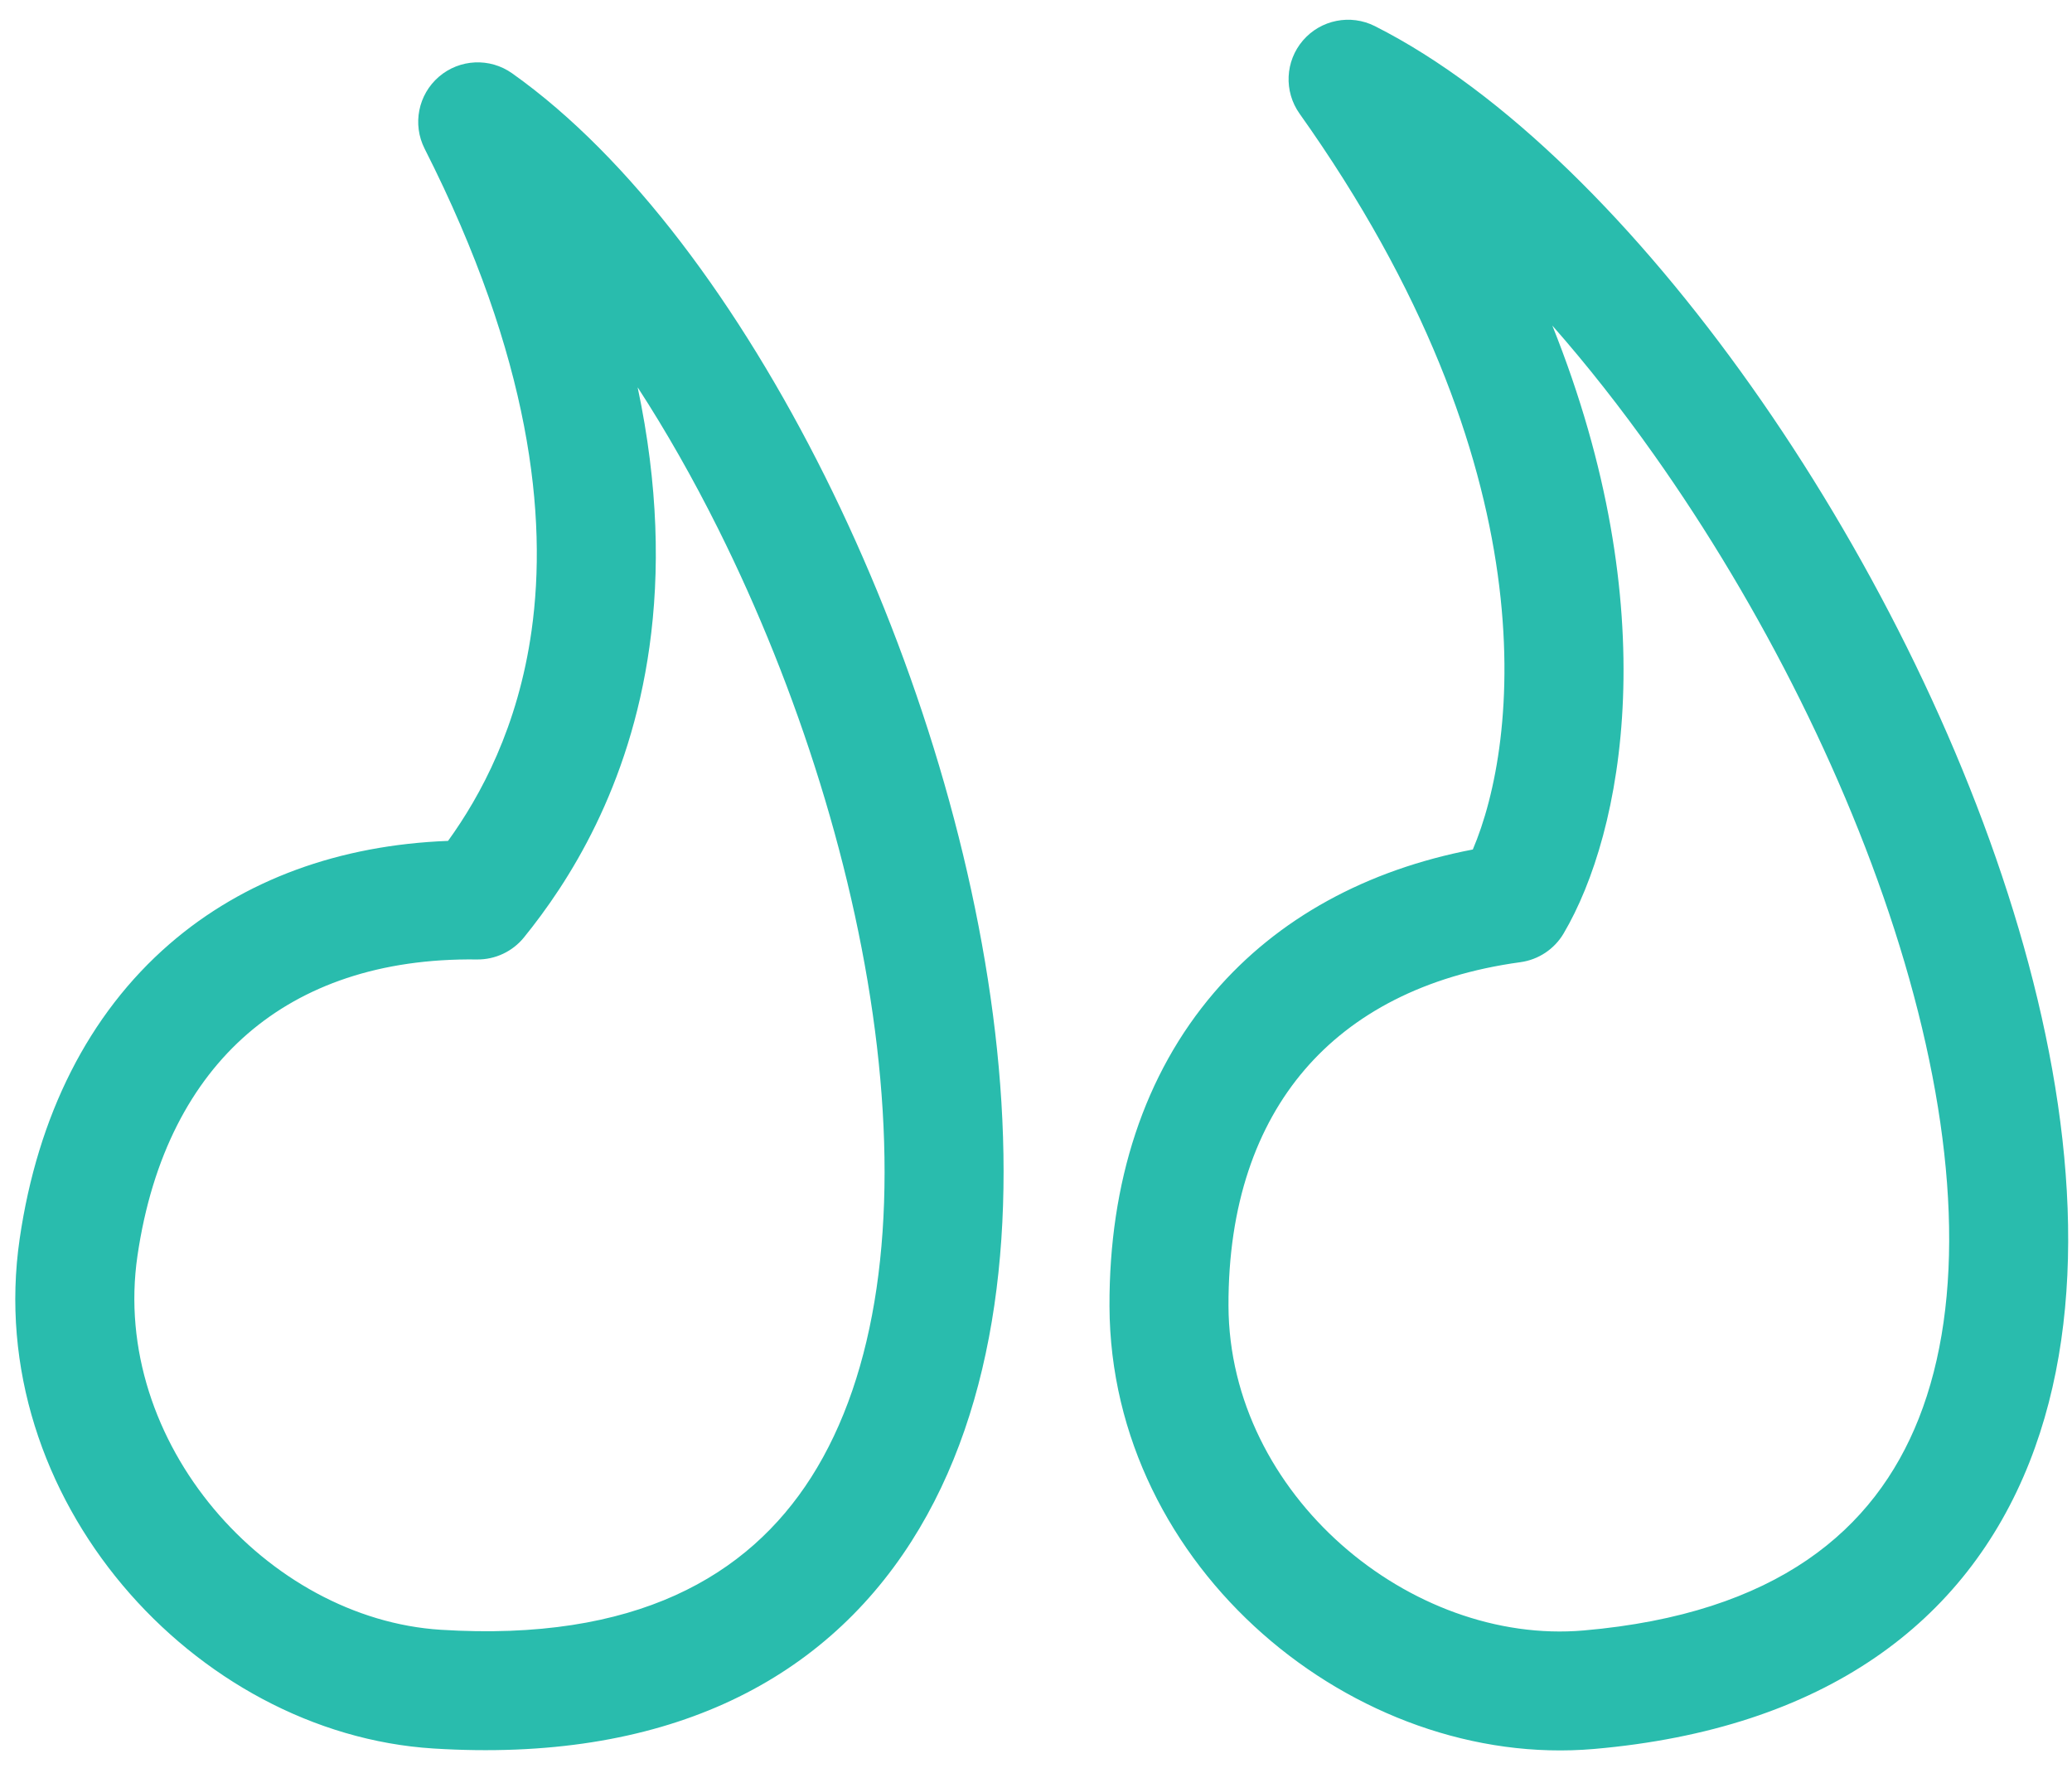 <svg width="90" height="77" viewBox="0 0 90 77" fill="none" xmlns="http://www.w3.org/2000/svg">
<path fill-rule="evenodd" clip-rule="evenodd" d="M68.793 70.813C61.271 71.466 53.391 64.923 53.361 56.718C53.346 52.315 54.582 48.898 56.666 46.465C58.747 44.035 61.867 42.36 66.042 41.789C66.825 41.681 67.517 41.222 67.918 40.541C70.502 36.158 72.376 26.485 67.427 14.139C68.925 15.841 70.409 17.724 71.845 19.753C76.507 26.34 80.487 34.208 82.728 41.805C84.989 49.473 85.37 56.485 83.344 61.608C81.431 66.448 77.178 70.084 68.793 70.813ZM48.192 56.736C48.233 68.129 58.873 76.86 69.24 75.96C79.226 75.092 85.398 70.473 88.152 63.506C90.794 56.823 90.085 48.477 87.686 40.344C85.266 32.14 81.016 23.764 76.065 16.77C71.151 9.827 65.358 3.981 59.721 1.135C58.661 0.6 57.371 0.856 56.596 1.756C55.822 2.656 55.761 3.968 56.448 4.936C67.397 20.344 65.947 32.269 63.974 36.895C59.37 37.78 55.508 39.872 52.739 43.105C49.703 46.65 48.173 51.34 48.192 56.736ZM35.231 64.168C32.487 68.466 27.605 71.314 19.149 70.784C11.613 70.311 4.785 62.666 5.97 54.546C6.606 50.189 8.333 46.995 10.753 44.9C13.17 42.807 16.502 41.615 20.716 41.671C21.507 41.681 22.259 41.329 22.758 40.715C24.667 38.361 27.349 34.24 28.21 28.094C28.666 24.841 28.601 21.093 27.697 16.821C28.924 18.71 30.1 20.775 31.199 22.976C34.666 29.924 37.215 37.949 38.091 45.444C38.975 53.006 38.117 59.647 35.231 64.168ZM35.825 20.67C32.148 13.304 27.393 6.832 22.245 3.184C21.276 2.497 19.963 2.559 19.063 3.334C18.163 4.109 17.907 5.398 18.444 6.458C23.069 15.582 23.782 22.445 23.091 27.378C22.503 31.577 20.872 34.568 19.462 36.521C14.752 36.701 10.601 38.197 7.368 40.995C3.841 44.05 1.634 48.461 0.855 53.8C-0.79 65.072 8.44 75.288 18.825 75.94C28.771 76.564 35.641 73.131 39.589 66.946C43.396 60.983 44.172 52.939 43.226 44.845C42.271 36.684 39.525 28.085 35.825 20.67Z" fill="#29BCAD"/>
</svg>
